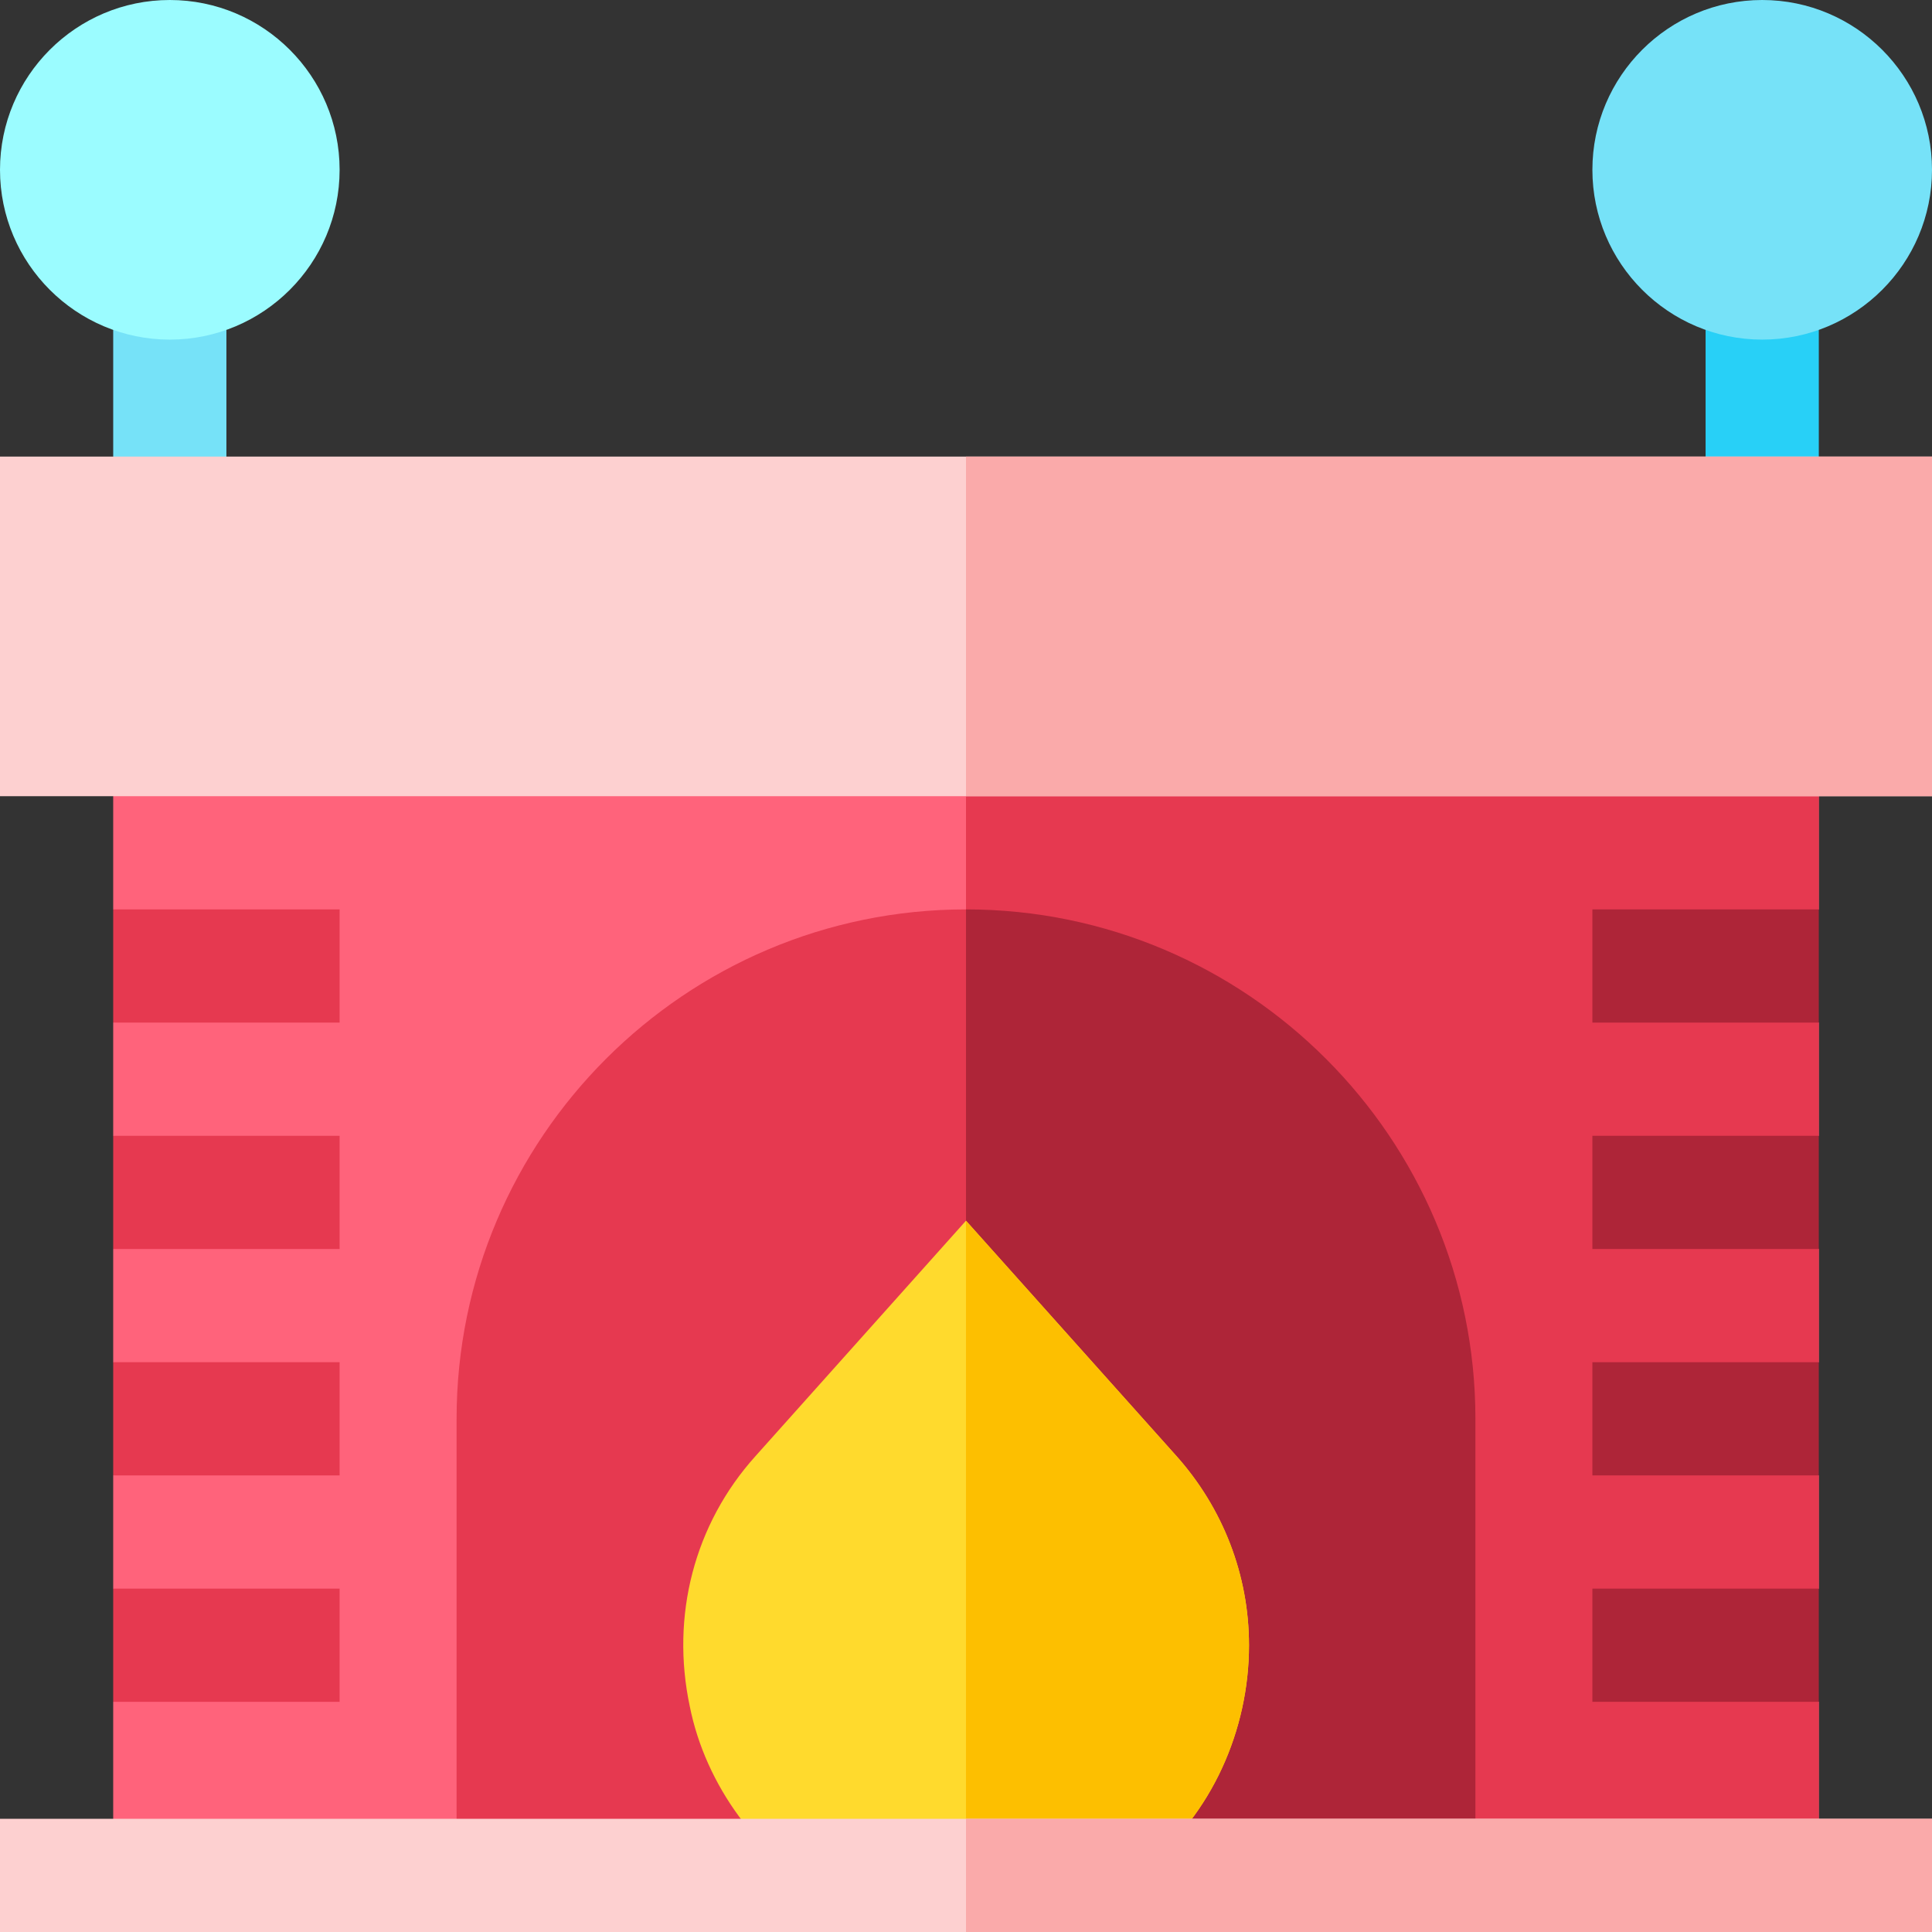 <svg height="512pt" viewBox="0 0 512 512" width="512pt" xmlns="http://www.w3.org/2000/svg"><rect x="0" y="0" width="512" height="512" fill="#333333" stroke="none"/><path d="m482 241-22.5 15.898 22.5 14.102v30l-17.699 14.098 17.699 15.902v30l-22.5 16.801 22.5 13.199v30l-19.801 19.801 19.801 10.199v46h-452v-46l20.699-6.602-20.699-23.398v-30l16.801-13.199-16.801-16.801v-30l22.5-9.301-22.5-20.699v-30l25.199-13.199-25.199-16.801v-60h452zm0 0" fill="#ff637b"/><path d="m482 241-22.5 15.898 22.5 14.102v30l-17.699 14.098 17.699 15.902v30l-22.5 16.801 22.5 13.199v30l-19.801 19.801 19.801 10.199v46h-226v-316h226zm0 0" fill="#e63950"/><path d="m391 376v121h-270v-121c0-74.402 60.602-135 135-135s135 60.598 135 135zm0 0" fill="#e63950"/><path d="m391 376v121h-135v-256c74.398 0 135 60.598 135 135zm0 0" fill="#ae2538"/><path d="m30 75h30v61h-30zm0 0" fill="#76e2f8"/><path d="m452 75h30v61h-30zm0 0" fill="#28d0f7"/><path d="m0 121v90h512v-90zm0 0" fill="#fdd0d0"/><g fill="#e63950"><path d="m30 421h60v30h-60zm0 0"/><path d="m30 361h60v30h-60zm0 0"/><path d="m30 301h60v30h-60zm0 0"/><path d="m30 241h60v30h-60zm0 0"/></g><path d="m422 421h60v30h-60zm0 0" fill="#ae2538"/><path d="m422 361h60v30h-60zm0 0" fill="#ae2538"/><path d="m422 301h60v30h-60zm0 0" fill="#ae2538"/><path d="m422 241h60v30h-60zm0 0" fill="#ae2538"/><path d="m331 436c0 22.5-9.902 44.801-27.598 58.898-3.301 3-7.203 5.402-11.102 7.801h-72.602c-18.598-10.5-32.699-29.5-36.898-50.5-5.098-24 1.199-48.301 17.402-66.301l55.797-62.398 55.801 62.398c12.301 13.801 19.199 31.5 19.199 50.102zm0 0" fill="#ffda2d"/><path d="m311.801 385.898c12.301 13.801 19.199 31.5 19.199 50.102 0 22.5-9.902 44.801-27.598 58.898-3.301 3-7.203 5.402-11.102 7.801h-36.301v-179.199zm0 0" fill="#fdbf00"/><path d="m256 121h256v90h-256zm0 0" fill="#faaaaa"/><path d="m0 482h512v30h-512zm0 0" fill="#fdd0d0"/><path d="m256 482h256v30h-256zm0 0" fill="#faaaaa"/><path d="m45 90c-24.812 0-45-20.188-45-45s20.188-45 45-45 45 20.188 45 45-20.188 45-45 45zm0 0" fill="#9bfcff"/><path d="m467 90c-24.812 0-45-20.188-45-45s20.188-45 45-45 45 20.188 45 45-20.188 45-45 45zm0 0" fill="#76e2f8"/></svg>